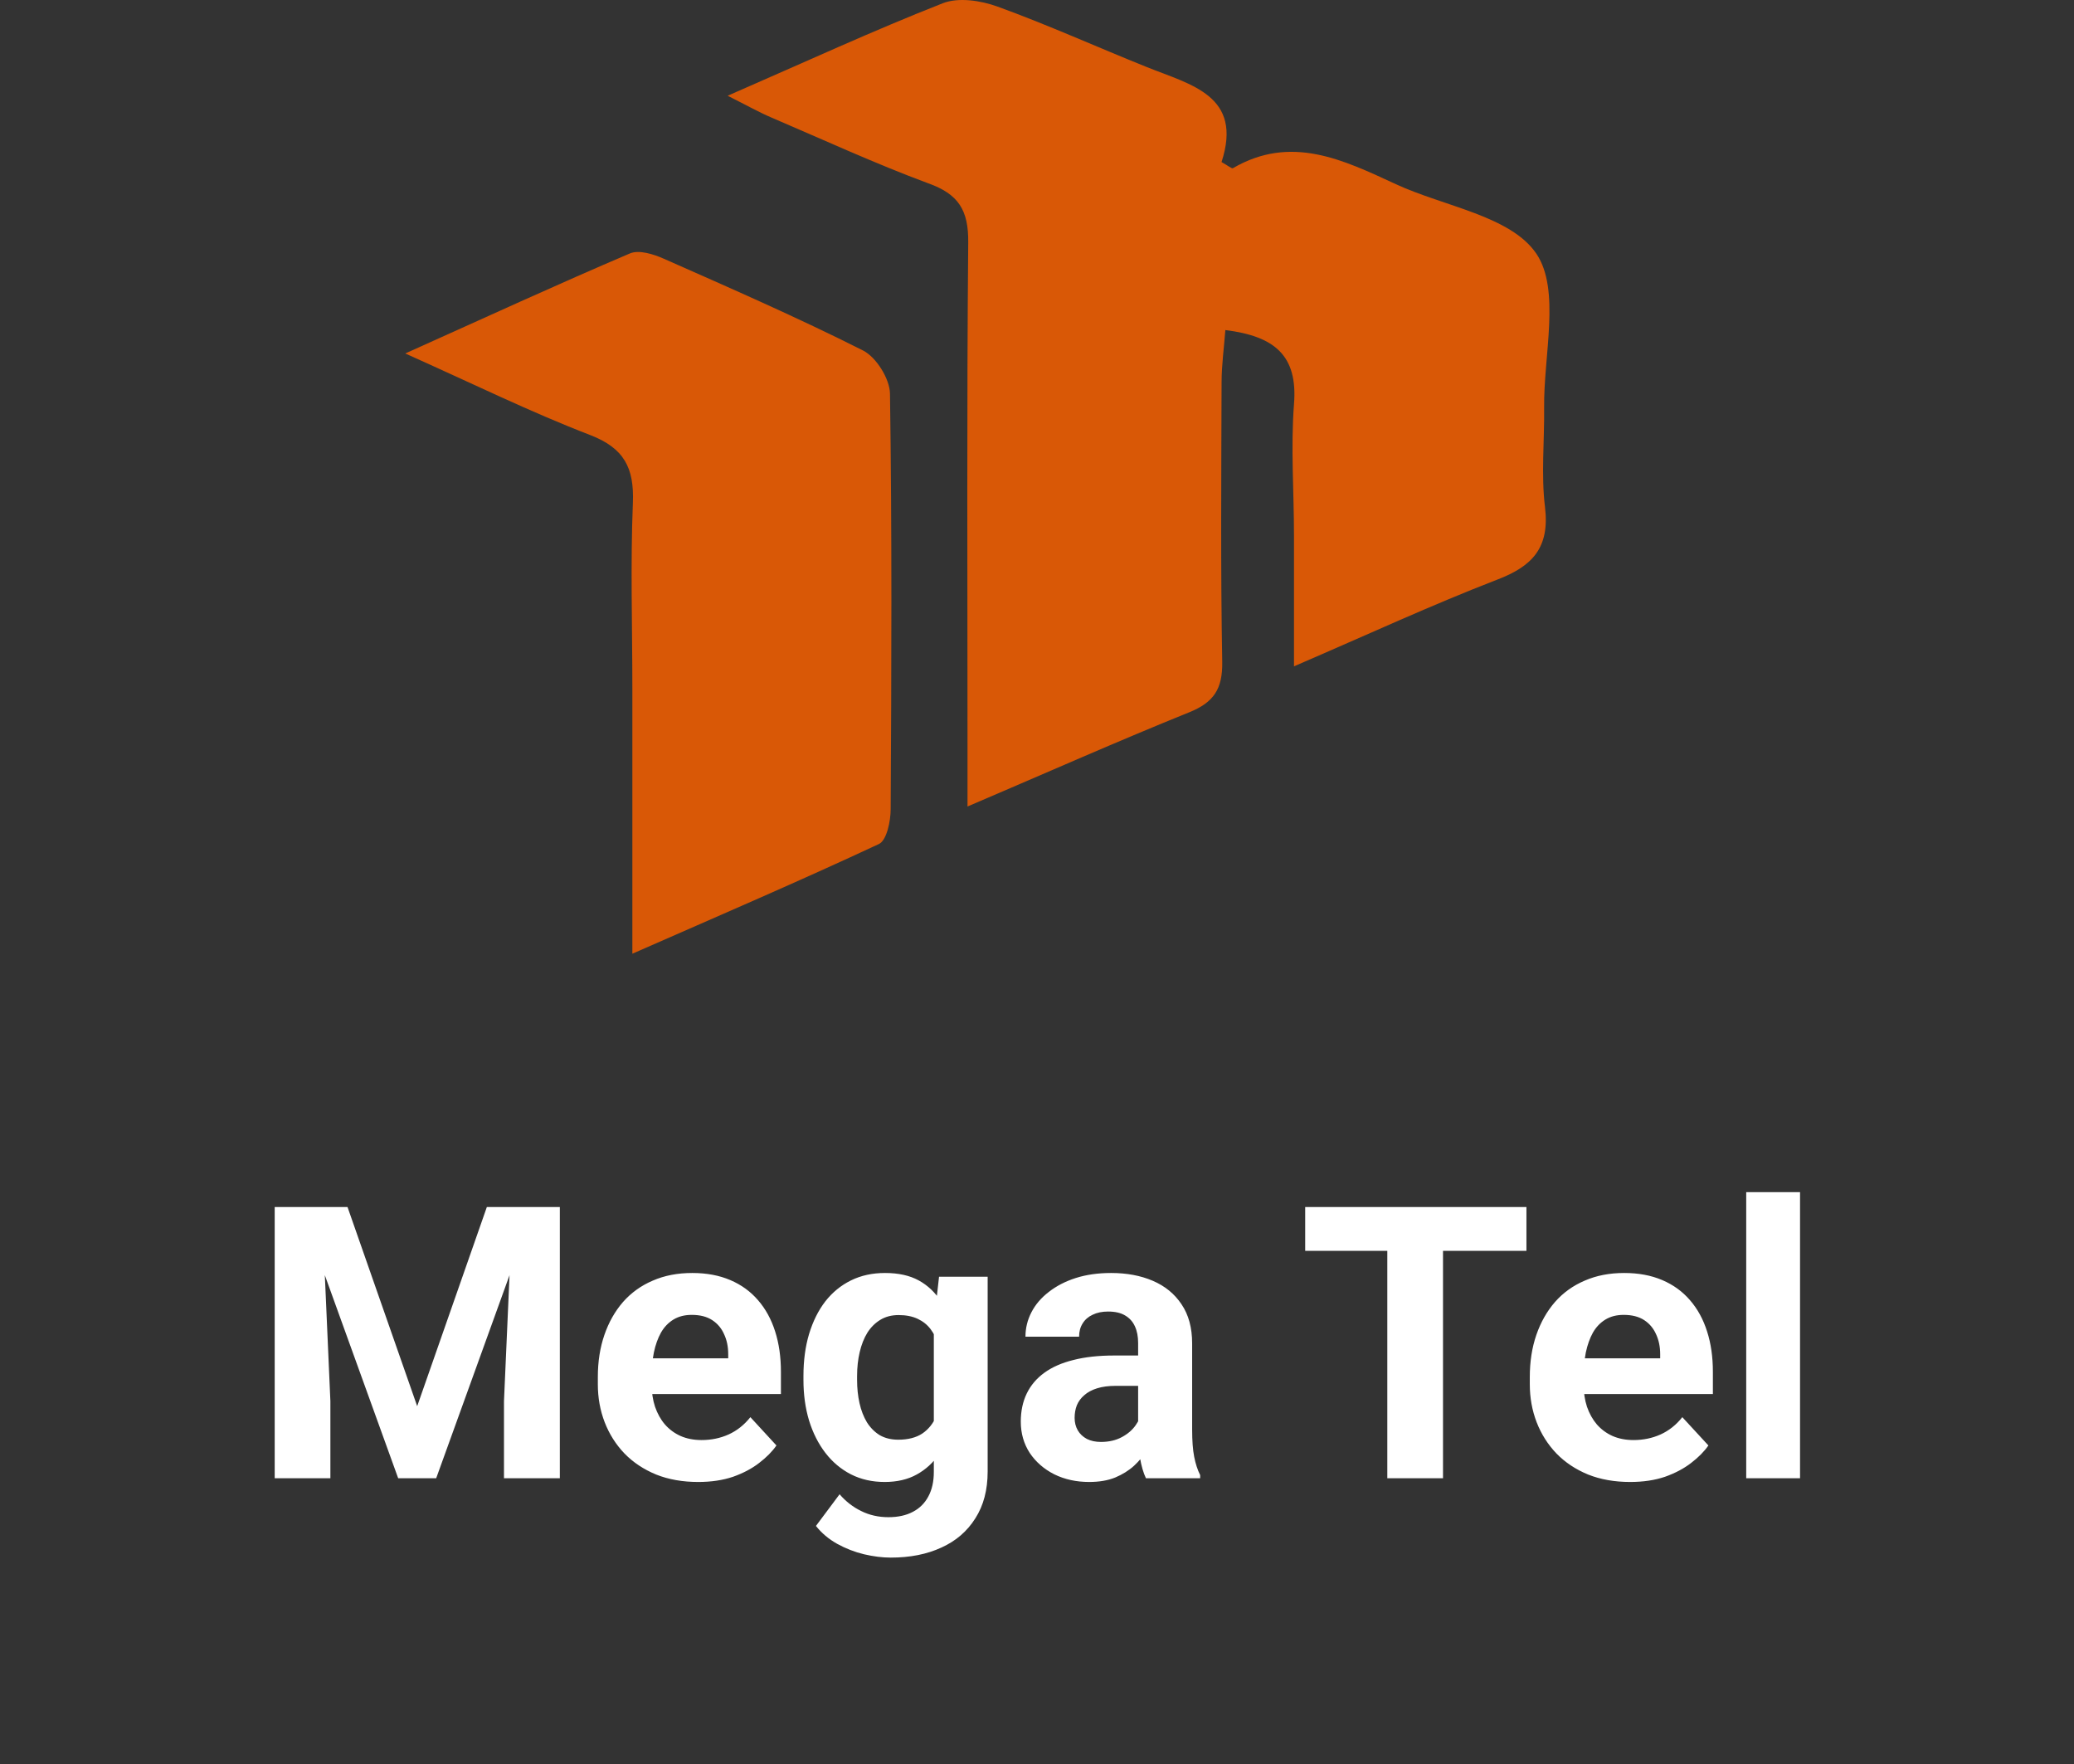 <svg width="87" height="74" viewBox="0 0 87 74" fill="none" xmlns="http://www.w3.org/2000/svg">
<rect x="0" y="0" width="87" height="74" fill="#333333" stroke="none"/>
<path d="M12.594 50.625H14.578L17.5 58.977L20.422 50.625H22.406L18.297 62H16.703L12.594 50.625ZM11.523 50.625H13.5L13.859 58.766V62H11.523V50.625ZM21.5 50.625H23.484V62H21.141V58.766L21.5 50.625ZM29.289 62.156C28.633 62.156 28.044 62.052 27.523 61.844C27.003 61.63 26.56 61.336 26.195 60.961C25.836 60.586 25.56 60.151 25.367 59.656C25.174 59.156 25.078 58.625 25.078 58.062V57.75C25.078 57.109 25.169 56.523 25.352 55.992C25.534 55.461 25.794 55 26.133 54.609C26.477 54.219 26.893 53.919 27.383 53.711C27.872 53.497 28.424 53.391 29.039 53.391C29.638 53.391 30.169 53.49 30.633 53.688C31.096 53.885 31.484 54.167 31.797 54.531C32.115 54.896 32.354 55.333 32.516 55.844C32.677 56.349 32.758 56.911 32.758 57.531V58.469H26.039V56.969H30.547V56.797C30.547 56.484 30.49 56.206 30.375 55.961C30.266 55.711 30.099 55.513 29.875 55.367C29.651 55.221 29.365 55.148 29.016 55.148C28.719 55.148 28.463 55.214 28.25 55.344C28.037 55.474 27.862 55.656 27.727 55.891C27.596 56.125 27.497 56.401 27.43 56.719C27.367 57.031 27.336 57.375 27.336 57.75V58.062C27.336 58.401 27.383 58.714 27.477 59C27.576 59.286 27.713 59.534 27.891 59.742C28.073 59.95 28.292 60.112 28.547 60.227C28.807 60.341 29.102 60.398 29.43 60.398C29.836 60.398 30.213 60.32 30.562 60.164C30.917 60.003 31.221 59.76 31.477 59.438L32.57 60.625C32.393 60.88 32.151 61.125 31.844 61.359C31.542 61.594 31.177 61.786 30.75 61.938C30.323 62.083 29.836 62.156 29.289 62.156ZM39.391 53.547H41.43V61.719C41.43 62.49 41.258 63.143 40.914 63.68C40.575 64.221 40.102 64.63 39.492 64.906C38.883 65.188 38.175 65.328 37.367 65.328C37.013 65.328 36.638 65.281 36.242 65.188C35.852 65.094 35.477 64.948 35.117 64.75C34.763 64.552 34.466 64.302 34.227 64L35.219 62.672C35.479 62.974 35.781 63.208 36.125 63.375C36.469 63.547 36.849 63.633 37.266 63.633C37.672 63.633 38.016 63.557 38.297 63.406C38.578 63.26 38.794 63.044 38.945 62.758C39.096 62.477 39.172 62.135 39.172 61.734V55.5L39.391 53.547ZM33.703 57.875V57.711C33.703 57.065 33.781 56.479 33.938 55.953C34.099 55.422 34.325 54.966 34.617 54.586C34.914 54.206 35.273 53.911 35.695 53.703C36.117 53.495 36.594 53.391 37.125 53.391C37.688 53.391 38.159 53.495 38.539 53.703C38.919 53.911 39.232 54.208 39.477 54.594C39.721 54.974 39.911 55.425 40.047 55.945C40.188 56.461 40.297 57.026 40.375 57.641V58C40.297 58.589 40.18 59.135 40.023 59.641C39.867 60.146 39.661 60.589 39.406 60.969C39.151 61.344 38.833 61.635 38.453 61.844C38.078 62.052 37.63 62.156 37.109 62.156C36.589 62.156 36.117 62.05 35.695 61.836C35.279 61.622 34.922 61.323 34.625 60.938C34.328 60.552 34.099 60.099 33.938 59.578C33.781 59.057 33.703 58.49 33.703 57.875ZM35.953 57.711V57.875C35.953 58.224 35.987 58.55 36.055 58.852C36.122 59.154 36.227 59.422 36.367 59.656C36.513 59.885 36.693 60.065 36.906 60.195C37.125 60.32 37.383 60.383 37.68 60.383C38.091 60.383 38.427 60.297 38.688 60.125C38.948 59.948 39.143 59.706 39.273 59.398C39.404 59.091 39.479 58.737 39.5 58.336V57.312C39.49 56.984 39.445 56.69 39.367 56.43C39.289 56.164 39.18 55.938 39.039 55.75C38.898 55.562 38.716 55.417 38.492 55.312C38.268 55.208 38.003 55.156 37.695 55.156C37.398 55.156 37.141 55.224 36.922 55.359C36.708 55.49 36.529 55.669 36.383 55.898C36.242 56.128 36.135 56.398 36.062 56.711C35.99 57.018 35.953 57.352 35.953 57.711ZM47.742 60.094V56.328C47.742 56.057 47.698 55.825 47.609 55.633C47.521 55.435 47.383 55.281 47.195 55.172C47.013 55.062 46.776 55.008 46.484 55.008C46.234 55.008 46.018 55.052 45.836 55.141C45.654 55.224 45.513 55.346 45.414 55.508C45.315 55.664 45.266 55.849 45.266 56.062H43.016C43.016 55.703 43.099 55.362 43.266 55.039C43.432 54.716 43.675 54.432 43.992 54.188C44.31 53.938 44.688 53.742 45.125 53.602C45.568 53.461 46.062 53.391 46.609 53.391C47.266 53.391 47.849 53.5 48.359 53.719C48.87 53.938 49.271 54.266 49.562 54.703C49.859 55.141 50.008 55.688 50.008 56.344V59.961C50.008 60.425 50.036 60.805 50.094 61.102C50.151 61.393 50.234 61.648 50.344 61.867V62H48.07C47.961 61.771 47.878 61.484 47.82 61.141C47.768 60.792 47.742 60.443 47.742 60.094ZM48.039 56.852L48.055 58.125H46.797C46.5 58.125 46.242 58.159 46.023 58.227C45.805 58.294 45.625 58.391 45.484 58.516C45.344 58.635 45.24 58.776 45.172 58.938C45.109 59.099 45.078 59.276 45.078 59.469C45.078 59.661 45.122 59.836 45.211 59.992C45.3 60.143 45.427 60.263 45.594 60.352C45.76 60.435 45.956 60.477 46.18 60.477C46.518 60.477 46.812 60.409 47.062 60.273C47.312 60.138 47.505 59.971 47.641 59.773C47.781 59.575 47.854 59.388 47.859 59.211L48.453 60.164C48.37 60.378 48.255 60.599 48.109 60.828C47.969 61.057 47.789 61.273 47.57 61.477C47.352 61.675 47.089 61.839 46.781 61.969C46.474 62.094 46.109 62.156 45.688 62.156C45.151 62.156 44.664 62.05 44.227 61.836C43.794 61.617 43.45 61.318 43.195 60.938C42.945 60.552 42.82 60.115 42.82 59.625C42.82 59.182 42.904 58.789 43.07 58.445C43.237 58.102 43.482 57.812 43.805 57.578C44.133 57.339 44.542 57.159 45.031 57.039C45.521 56.914 46.089 56.852 46.734 56.852H48.039ZM60.531 50.625V62H58.195V50.625H60.531ZM64.031 50.625V52.461H54.75V50.625H64.031ZM68.383 62.156C67.727 62.156 67.138 62.052 66.617 61.844C66.096 61.63 65.654 61.336 65.289 60.961C64.93 60.586 64.654 60.151 64.461 59.656C64.268 59.156 64.172 58.625 64.172 58.062V57.75C64.172 57.109 64.263 56.523 64.445 55.992C64.628 55.461 64.888 55 65.227 54.609C65.57 54.219 65.987 53.919 66.477 53.711C66.966 53.497 67.518 53.391 68.133 53.391C68.732 53.391 69.263 53.49 69.727 53.688C70.19 53.885 70.578 54.167 70.891 54.531C71.208 54.896 71.448 55.333 71.609 55.844C71.771 56.349 71.852 56.911 71.852 57.531V58.469H65.133V56.969H69.641V56.797C69.641 56.484 69.583 56.206 69.469 55.961C69.359 55.711 69.193 55.513 68.969 55.367C68.745 55.221 68.458 55.148 68.109 55.148C67.812 55.148 67.557 55.214 67.344 55.344C67.13 55.474 66.956 55.656 66.82 55.891C66.69 56.125 66.591 56.401 66.523 56.719C66.461 57.031 66.43 57.375 66.43 57.75V58.062C66.43 58.401 66.477 58.714 66.57 59C66.669 59.286 66.807 59.534 66.984 59.742C67.167 59.95 67.385 60.112 67.641 60.227C67.901 60.341 68.195 60.398 68.523 60.398C68.93 60.398 69.307 60.32 69.656 60.164C70.01 60.003 70.315 59.76 70.57 59.438L71.664 60.625C71.487 60.88 71.245 61.125 70.938 61.359C70.635 61.594 70.271 61.786 69.844 61.938C69.417 62.083 68.93 62.156 68.383 62.156ZM75.508 50V62H73.25V50H75.508Z" fill="white"/>
<g clip-path="url(#clip0_30_92)">
<path d="M30.523 4.016C33.795 2.59 36.632 1.282 39.542 0.138C40.2 -0.122 41.143 0.021 41.846 0.277C43.961 1.044 46.016 1.974 48.106 2.813C49.963 3.56 52.149 4.008 51.241 6.797C51.519 6.95 51.667 7.084 51.72 7.053C54.159 5.631 56.35 6.706 58.554 7.725C60.583 8.663 63.372 9.054 64.448 10.641C65.47 12.159 64.746 14.904 64.773 17.109C64.789 18.498 64.642 19.904 64.81 21.272C65.014 22.98 64.276 23.753 62.789 24.317C60.061 25.371 57.399 26.603 54.28 27.947C54.28 25.901 54.28 24.174 54.28 22.448C54.28 20.617 54.141 18.775 54.28 16.956C54.446 14.914 53.474 14.102 51.401 13.843C51.343 14.602 51.245 15.311 51.243 16.018C51.231 19.933 51.2 23.85 51.27 27.765C51.288 28.89 50.918 29.458 49.889 29.873C46.904 31.078 43.959 32.385 40.585 33.826V31.198C40.585 24.187 40.552 17.177 40.615 10.168C40.63 8.814 40.206 8.138 38.934 7.687C36.714 6.863 34.548 5.866 32.364 4.932C31.843 4.711 31.346 4.428 30.523 4.016Z" fill="#D95806"/>
<path d="M17 14.825C20.409 13.293 23.399 11.919 26.425 10.629C26.806 10.468 27.415 10.66 27.847 10.852C30.65 12.092 33.464 13.32 36.2 14.699C36.755 14.978 37.323 15.886 37.333 16.51C37.419 22.318 37.395 28.129 37.362 33.937C37.362 34.442 37.194 35.248 36.869 35.399C33.546 36.951 30.174 38.398 26.526 40C26.526 36.033 26.526 32.445 26.526 28.856C26.526 26.266 26.444 23.674 26.548 21.09C26.607 19.623 26.182 18.798 24.761 18.248C22.27 17.289 19.863 16.107 17 14.825Z" fill="#D95806"/>
</g>
<defs>
<clipPath id="clip0_30_92">
<rect width="48" height="40" fill="white" transform="translate(17)"/>
</clipPath>
</defs>
</svg>
